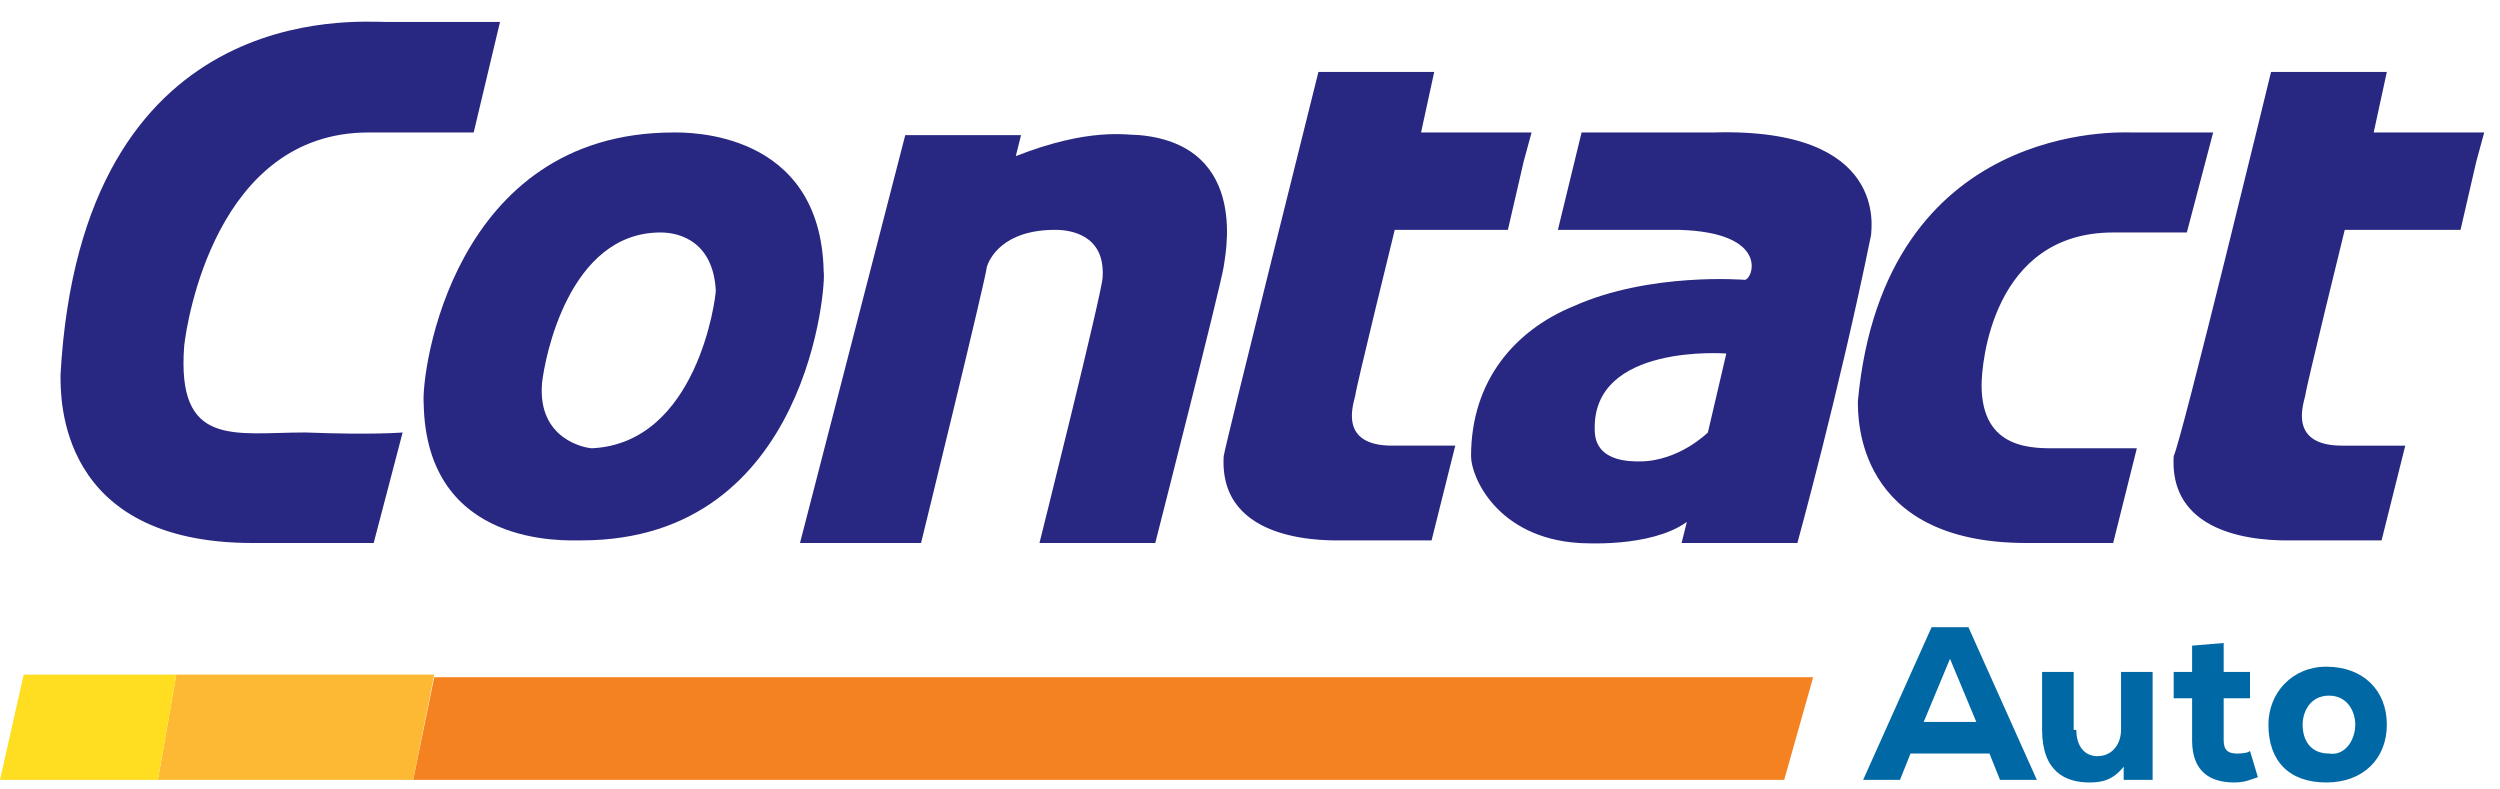 <svg width="95" height="30" viewBox="0 0 95 30" fill="none" xmlns="http://www.w3.org/2000/svg">
  <path d="m72.6 28.634-.4 1h-1.4l2.6-5.8h1.4l2.6 5.8H76l-.4-1h-3Zm.5-1.2h2l-1-2.4-1 2.4Zm5.8.3c0 .6.3 1 .8 1 .6 0 .9-.5.9-1v-2.2h1.2v4.1h-1.1v-.5c-.4.5-.8.6-1.3.6-.9 0-1.8-.4-1.8-2v-2.2h1.2v2.2h.1Zm5.6-2.2h1v1h-1v1.6c0 .4.2.5.5.5.1 0 .4 0 .5-.1l.3 1c-.3.1-.5.2-.9.2-.9 0-1.6-.4-1.6-1.6v-1.6h-.7v-1h.7v-1l1.2-.1v1.1Zm1.7 2c0-1.2.9-2.2 2.2-2.2 1.4 0 2.3.9 2.3 2.2 0 1.3-.9 2.2-2.3 2.2s-2.2-.8-2.2-2.2Zm3.3 0c0-.5-.3-1.1-1-1.1s-1 .6-1 1.1c0 .6.3 1.1 1 1.1.6.1 1-.5 1-1.1Z" fill="#0168A6"/>
  <path fill-rule="evenodd" clip-rule="evenodd" d="M25.6 5.034c-8.4 0-9.6 9.1-9.5 10.3.1 5.5 5.4 5.2 6 5.2 8.7 0 9.3-9.9 9.2-10.2-.1-5.4-5.2-5.3-5.7-5.3Zm-3.1 12c-.2 0-2.1-.3-1.9-2.5.1-.9 1-5.7 4.5-5.7.8 0 2 .4 2.1 2.2 0 .3-.7 5.8-4.7 6Z" fill="#282781"/>
  <path d="m65.6 13.434-.7 3s-1.1 1.1-2.6 1.1c-.4 0-1.7 0-1.7-1.2-.1-3.3 5-2.9 5-2.9Zm.7-2.8s-3.6-.3-6.5 1c-2.2.9-3.9 2.8-3.9 5.7 0 .8 1 3.1 4.1 3.3.1 0 2.7.2 4.1-.8l-.2.8h4.4s1.6-5.8 2.8-11.7c0-.2.7-4.1-6-3.9h-5l-.9 3.7h4.6c3.5.1 2.8 1.9 2.5 1.9ZM18 5.034l1-4.2h-4.3c-1.2 0-11.6-.9-12.4 13.4 0 .9-.1 6.4 7.3 6.4h4.6l1.1-4.2s-1.1.1-3.7 0c-2.7 0-4.9.6-4.6-3.3.1-.9 1.2-8.1 7-8.1h4Zm12.4 15.6H35s2.5-10.2 2.5-10.5c.1-.3.6-1.4 2.6-1.4.6 0 1.9.2 1.8 1.8 0 .5-2.4 10.1-2.4 10.1h4.4s2.5-9.8 2.6-10.5c0-.2 1.1-4.6-3.2-5-.5 0-1.9-.3-4.7.8l.2-.8h-4.4l-4 15.5Zm55.9-17.9h4.4l-.5 2.3h4.2l-.3 1.1-.6 2.6h-4.4s-1.5 6.1-1.5 6.3c-.1.4-.6 1.9 1.4 1.9h2.4l-.9 3.6h-3.3c-.5 0-4.8.2-4.6-3.2.3-.6 3.7-14.6 3.7-14.6Zm-36.2 0h4.4l-.5 2.3h4.2l-.3 1.1-.6 2.6H53s-1.5 6.1-1.5 6.3c-.1.4-.6 1.9 1.4 1.9h2.4l-.9 3.6h-3.3c-.5 0-4.8.2-4.6-3.2.1-.6 3.6-14.6 3.6-14.6Zm33 6.1h-2.8c-4.6 0-5 5-5 5.8 0 2.5 2 2.4 2.9 2.4h3l-.9 3.6H77c-6.5 0-6.4-4.8-6.4-5.4 1-10.7 10.1-10.2 10.4-10.2h3.1l-1 3.8Z" fill="#282781"/>
  <path d="m16.5 25.734-.8 3.9h52.1l1.1-3.9H16.5Z" fill="#F58220"/>
  <path d="m16.5 25.634-.8 4H6l.7-4h9.8Z" fill="#FDB933"/>
  <path d="m6.7 25.634-.7 4H0l.9-4h5.8Z" fill="#FFDE22"/>
</svg>
